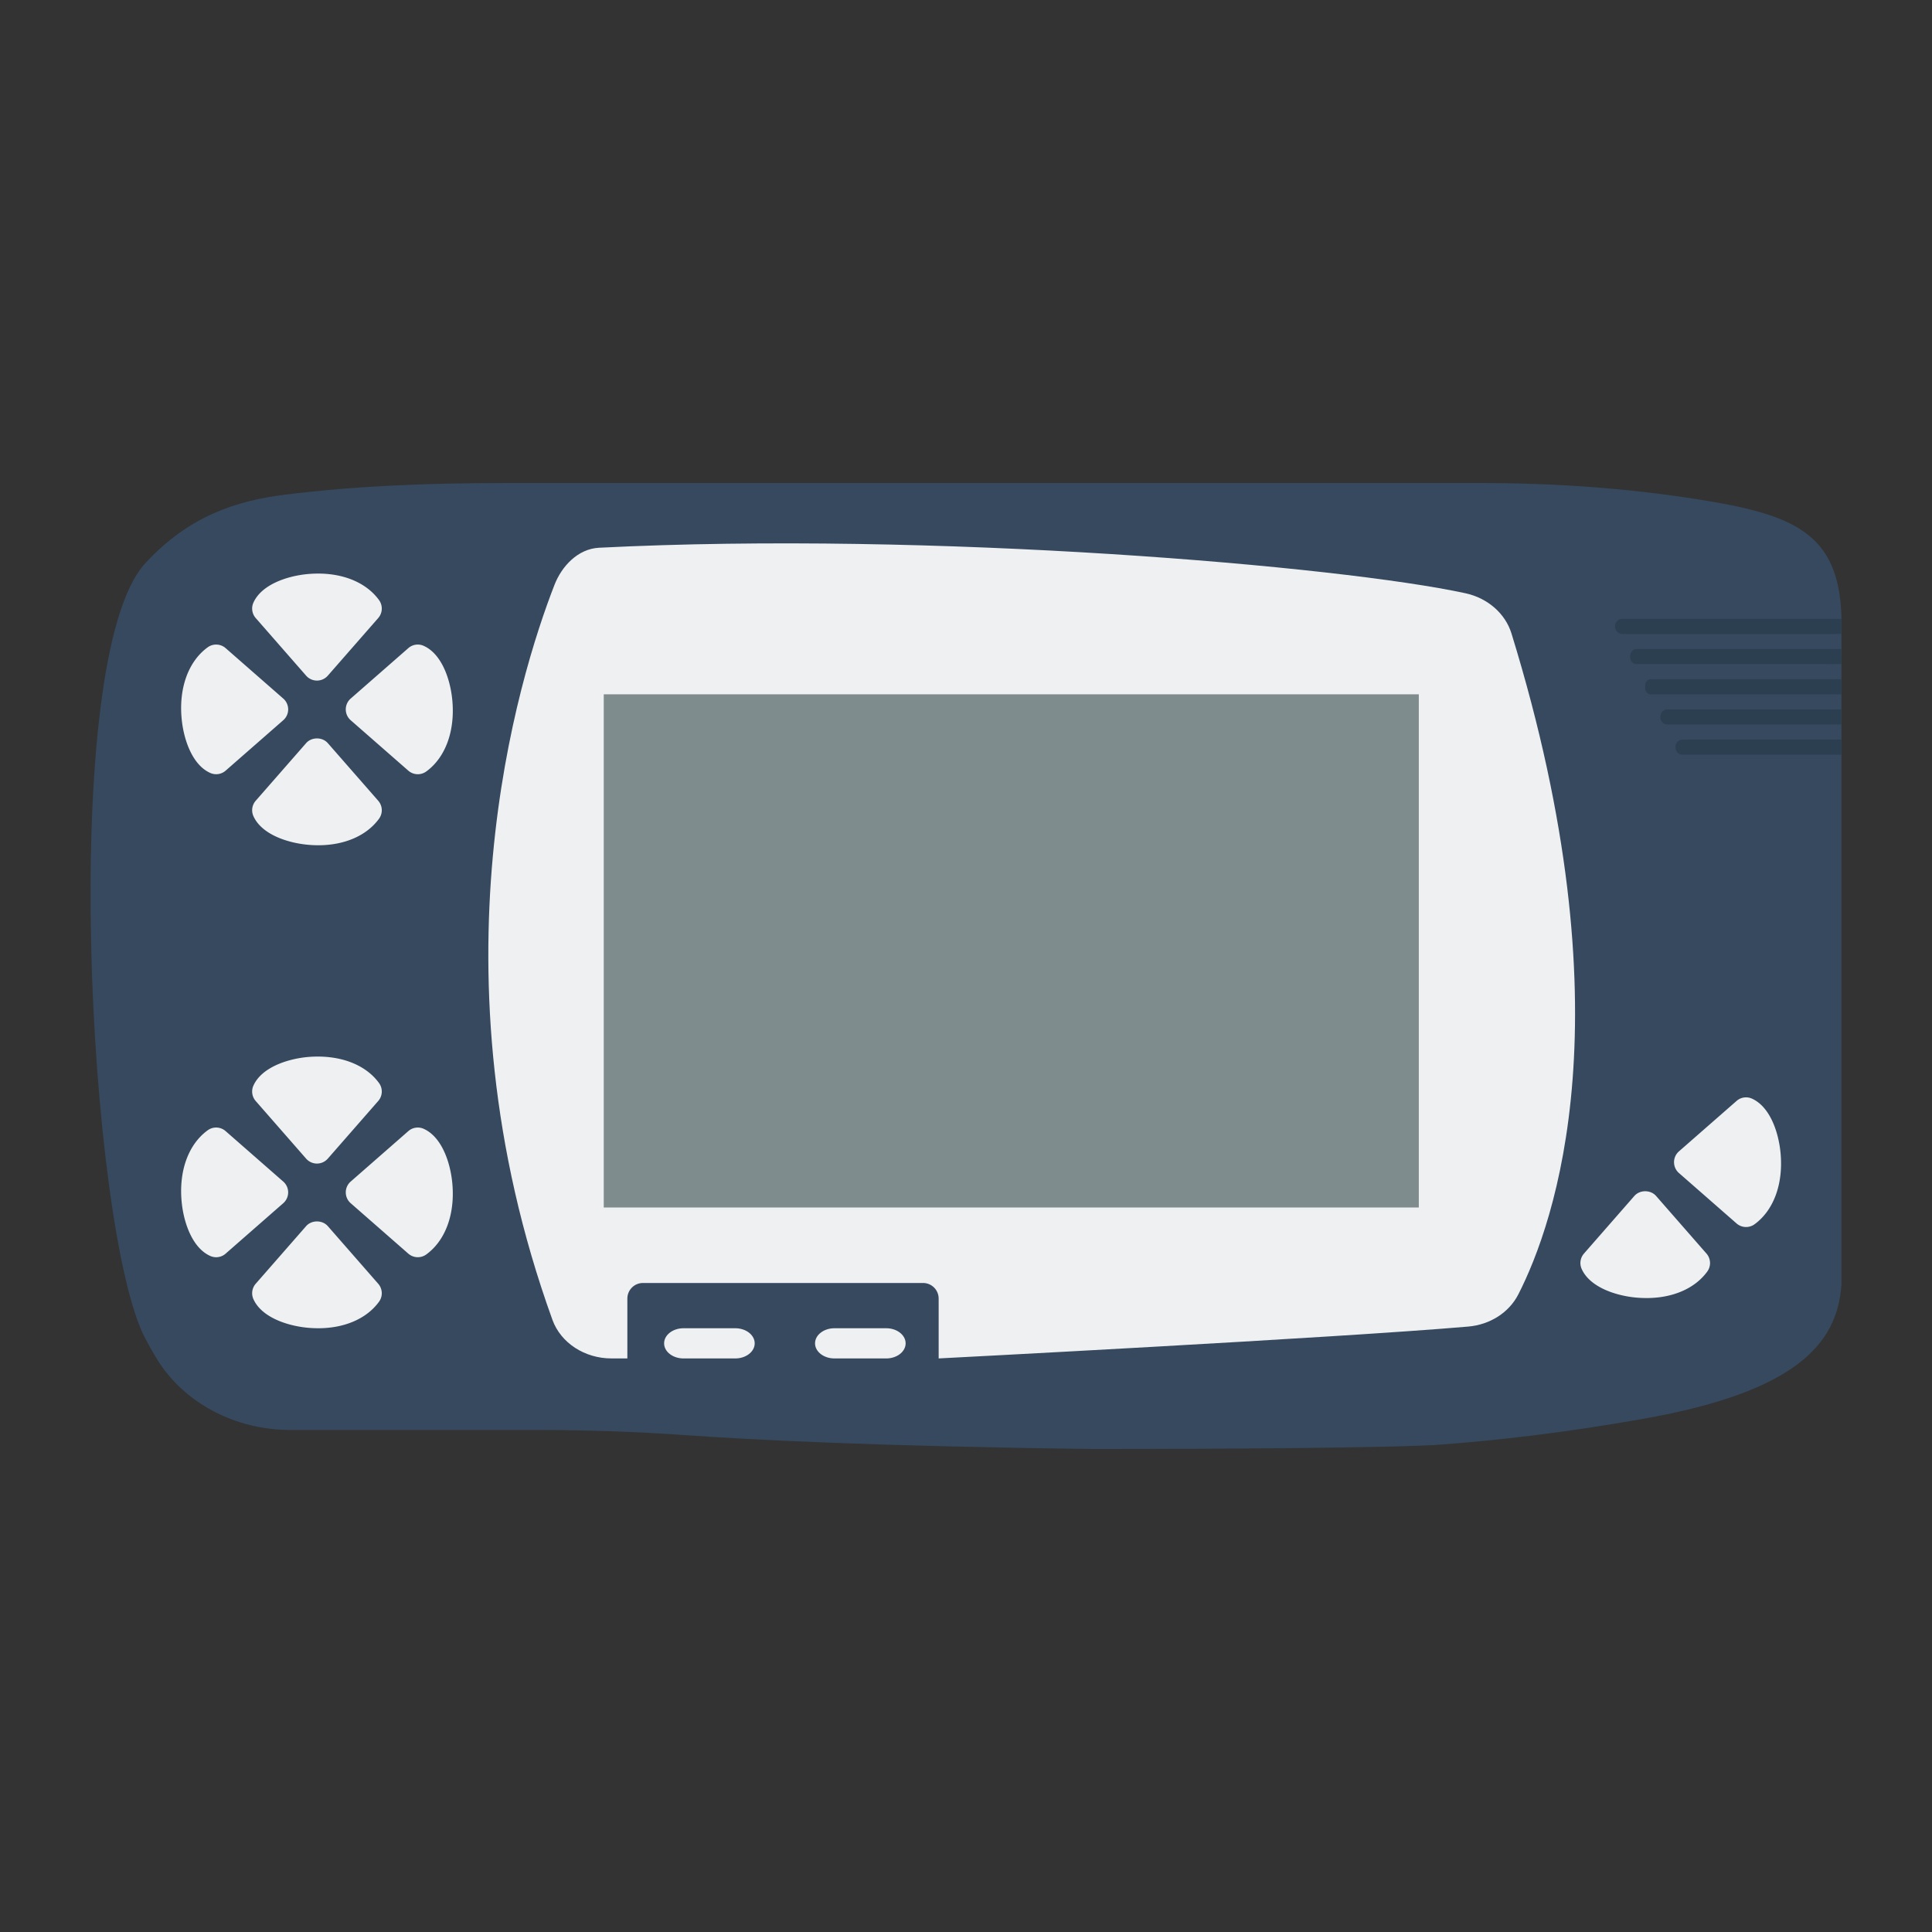 <svg xmlns="http://www.w3.org/2000/svg" viewBox="0 0 256 256"><rect x="0" y="0" width="256" height="256" fill="#333333" stroke="none"/><path fill="#36495f" d="M224.976 66.164C215.427 64.654 205.749 64 196.067 64H67.439c-9.909 0-19.837.32-29.661 1.543-6.498.809-12.767 2.844-18.525 9.085-11.632 12.606-7.492 88.566 0 102.737q.73 1.383 1.502 2.651c3.624 5.951 10.484 9.466 17.745 9.466h32.772c6.472 0 12.925.214 19.379.671 8.736.619 25.608 1.494 54.2 1.847 2.395.001 34.659.01 45.241-.525 8.25-.59 17.312-1.642 27.687-3.482 20.197-3.582 25.65-9.909 26.221-17.713V81.713c-.324-11.191-6.483-13.566-19.024-15.549"/><g fill="#eef0f1"><path d="M200.28 83.941c-.82-2.66-3.172-4.694-6.08-5.327-16.518-3.596-70.705-8.263-114.824-6.035-2.808.142-4.947 2.457-5.903 4.914-4.764 12.239-16.94 51.286-.271 97.397 1.113 3.079 4.301 5.11 7.808 5.11h2.118v-7.93c0-1.142.926-2.068 2.068-2.068h37.113c1.142 0 2.068.926 2.068 2.068l.001 7.93s53.043-2.734 70.177-4.222c2.875-.25 5.398-1.849 6.632-4.266 4.852-9.506 14.619-37.223-.907-87.571"/><path d="M110.571 176h6.857c1.42 0 2.571.895 2.571 2s-1.151 2-2.571 2h-6.857c-1.42 0-2.571-.895-2.571-2s1.151-2 2.571-2m-20 0h6.857c1.42 0 2.571.895 2.571 2s-1.151 2-2.571 2h-6.857c-1.42 0-2.571-.895-2.571-2s1.151-2 2.571-2M50.225 79.515c-1.873-2.578-5.452-3.853-9.595-3.437-2.717.283-5.996 1.422-7.051 3.778a1.91 1.91 0 0 0 .304 2.038l6.68 7.635a1.91 1.91 0 0 0 2.874 0l6.68-7.635c.585-.67.63-1.658.108-2.379m-.108 26.589-6.68-7.635c-.727-.831-2.147-.831-2.874 0l-6.68 7.635a1.91 1.91 0 0 0-.304 2.037c1.055 2.356 4.333 3.495 7.051 3.779q.79.08 1.547.08c3.47 0 6.411-1.266 8.048-3.518a1.91 1.91 0 0 0-.108-2.378M37.531 92.561l-7.634-6.681a1.91 1.91 0 0 0-2.378-.108c-2.58 1.875-3.866 5.462-3.437 9.596.283 2.718 1.422 5.997 3.778 7.052a1.91 1.91 0 0 0 2.037-.304l7.634-6.681a1.907 1.907 0 0 0 0-2.874m22.388.068c-.283-2.718-1.422-5.997-3.778-7.052a1.89 1.89 0 0 0-2.037.304l-7.634 6.681a1.907 1.907 0 0 0 0 2.874l7.634 6.681a1.91 1.91 0 0 0 2.378.108c2.579-1.875 3.865-5.462 3.437-9.596m-9.694 50.881c-1.875-2.577-5.465-3.833-9.592-3.438-2.719.283-6 1.425-7.055 3.781a1.91 1.91 0 0 0 .304 2.036l6.68 7.637c.363.414.887.653 1.437.653s1.074-.239 1.437-.653l6.68-7.637a1.91 1.91 0 0 0 .109-2.379m-.108 26.594-6.68-7.637c-.727-.828-2.147-.828-2.874 0l-6.68 7.637a1.91 1.91 0 0 0-.304 2.036c1.055 2.357 4.335 3.498 7.055 3.781q.787.078 1.545.078c3.469 0 6.41-1.264 8.046-3.516a1.914 1.914 0 0 0-.108-2.379M37.53 156.561l-7.634-6.682a1.9 1.9 0 0 0-2.378-.108c-2.58 1.872-3.864 5.459-3.437 9.591.282 2.718 1.422 6 3.778 7.059.25.112.516.168.781.168.453 0 .902-.16 1.256-.474l7.634-6.682c.416-.362.652-.884.652-1.436s-.236-1.074-.652-1.436m22.389.071c-.282-2.718-1.422-6-3.778-7.059a1.9 1.9 0 0 0-2.037.306l-7.634 6.682c-.416.362-.652.884-.652 1.436s.237 1.074.652 1.436l7.634 6.682a1.91 1.91 0 0 0 2.378.109c2.58-1.873 3.864-5.461 3.437-9.592m166.198 9.472-6.68-7.637c-.727-.828-2.147-.828-2.874 0l-6.68 7.637a1.91 1.91 0 0 0-.304 2.036c1.055 2.357 4.335 3.498 7.055 3.781q.787.078 1.545.078c3.469 0 6.41-1.264 8.046-3.516a1.914 1.914 0 0 0-.108-2.379m9.802-13.472c-.282-2.718-1.422-6-3.778-7.059a1.9 1.9 0 0 0-2.037.306l-7.634 6.682c-.416.362-.652.884-.652 1.436s.237 1.074.652 1.436l7.634 6.682a1.91 1.91 0 0 0 2.378.109c2.58-1.873 3.864-5.461 3.437-9.592"/></g><path fill="#7f8c8d" d="M80 92h108v68H80z"/><path fill="#2c3f51" d="M243.066 82h-28.132c-.516 0-.934.446-.934.996v.007c0 .55.418.996.934.996H244V82zm-19.599 4h-6.592c-.483 0-.875.42-.875.937v.125c0 .518.392.937.875.937H244V86h-.875zm.104 4h-4.846c-.401 0-.725.35-.725.781v.438c0 .431.325.781.725.781H244v-2h-.725zm.121 4h-2.773c-.508 0-.92.446-.92.996v.007c0 .55.412.996.92.996H244V94h-.92zM222 98.997v.007c0 .55.409.996.913.996H244v-2h-21.087c-.504 0-.913.446-.913.997"/></svg>